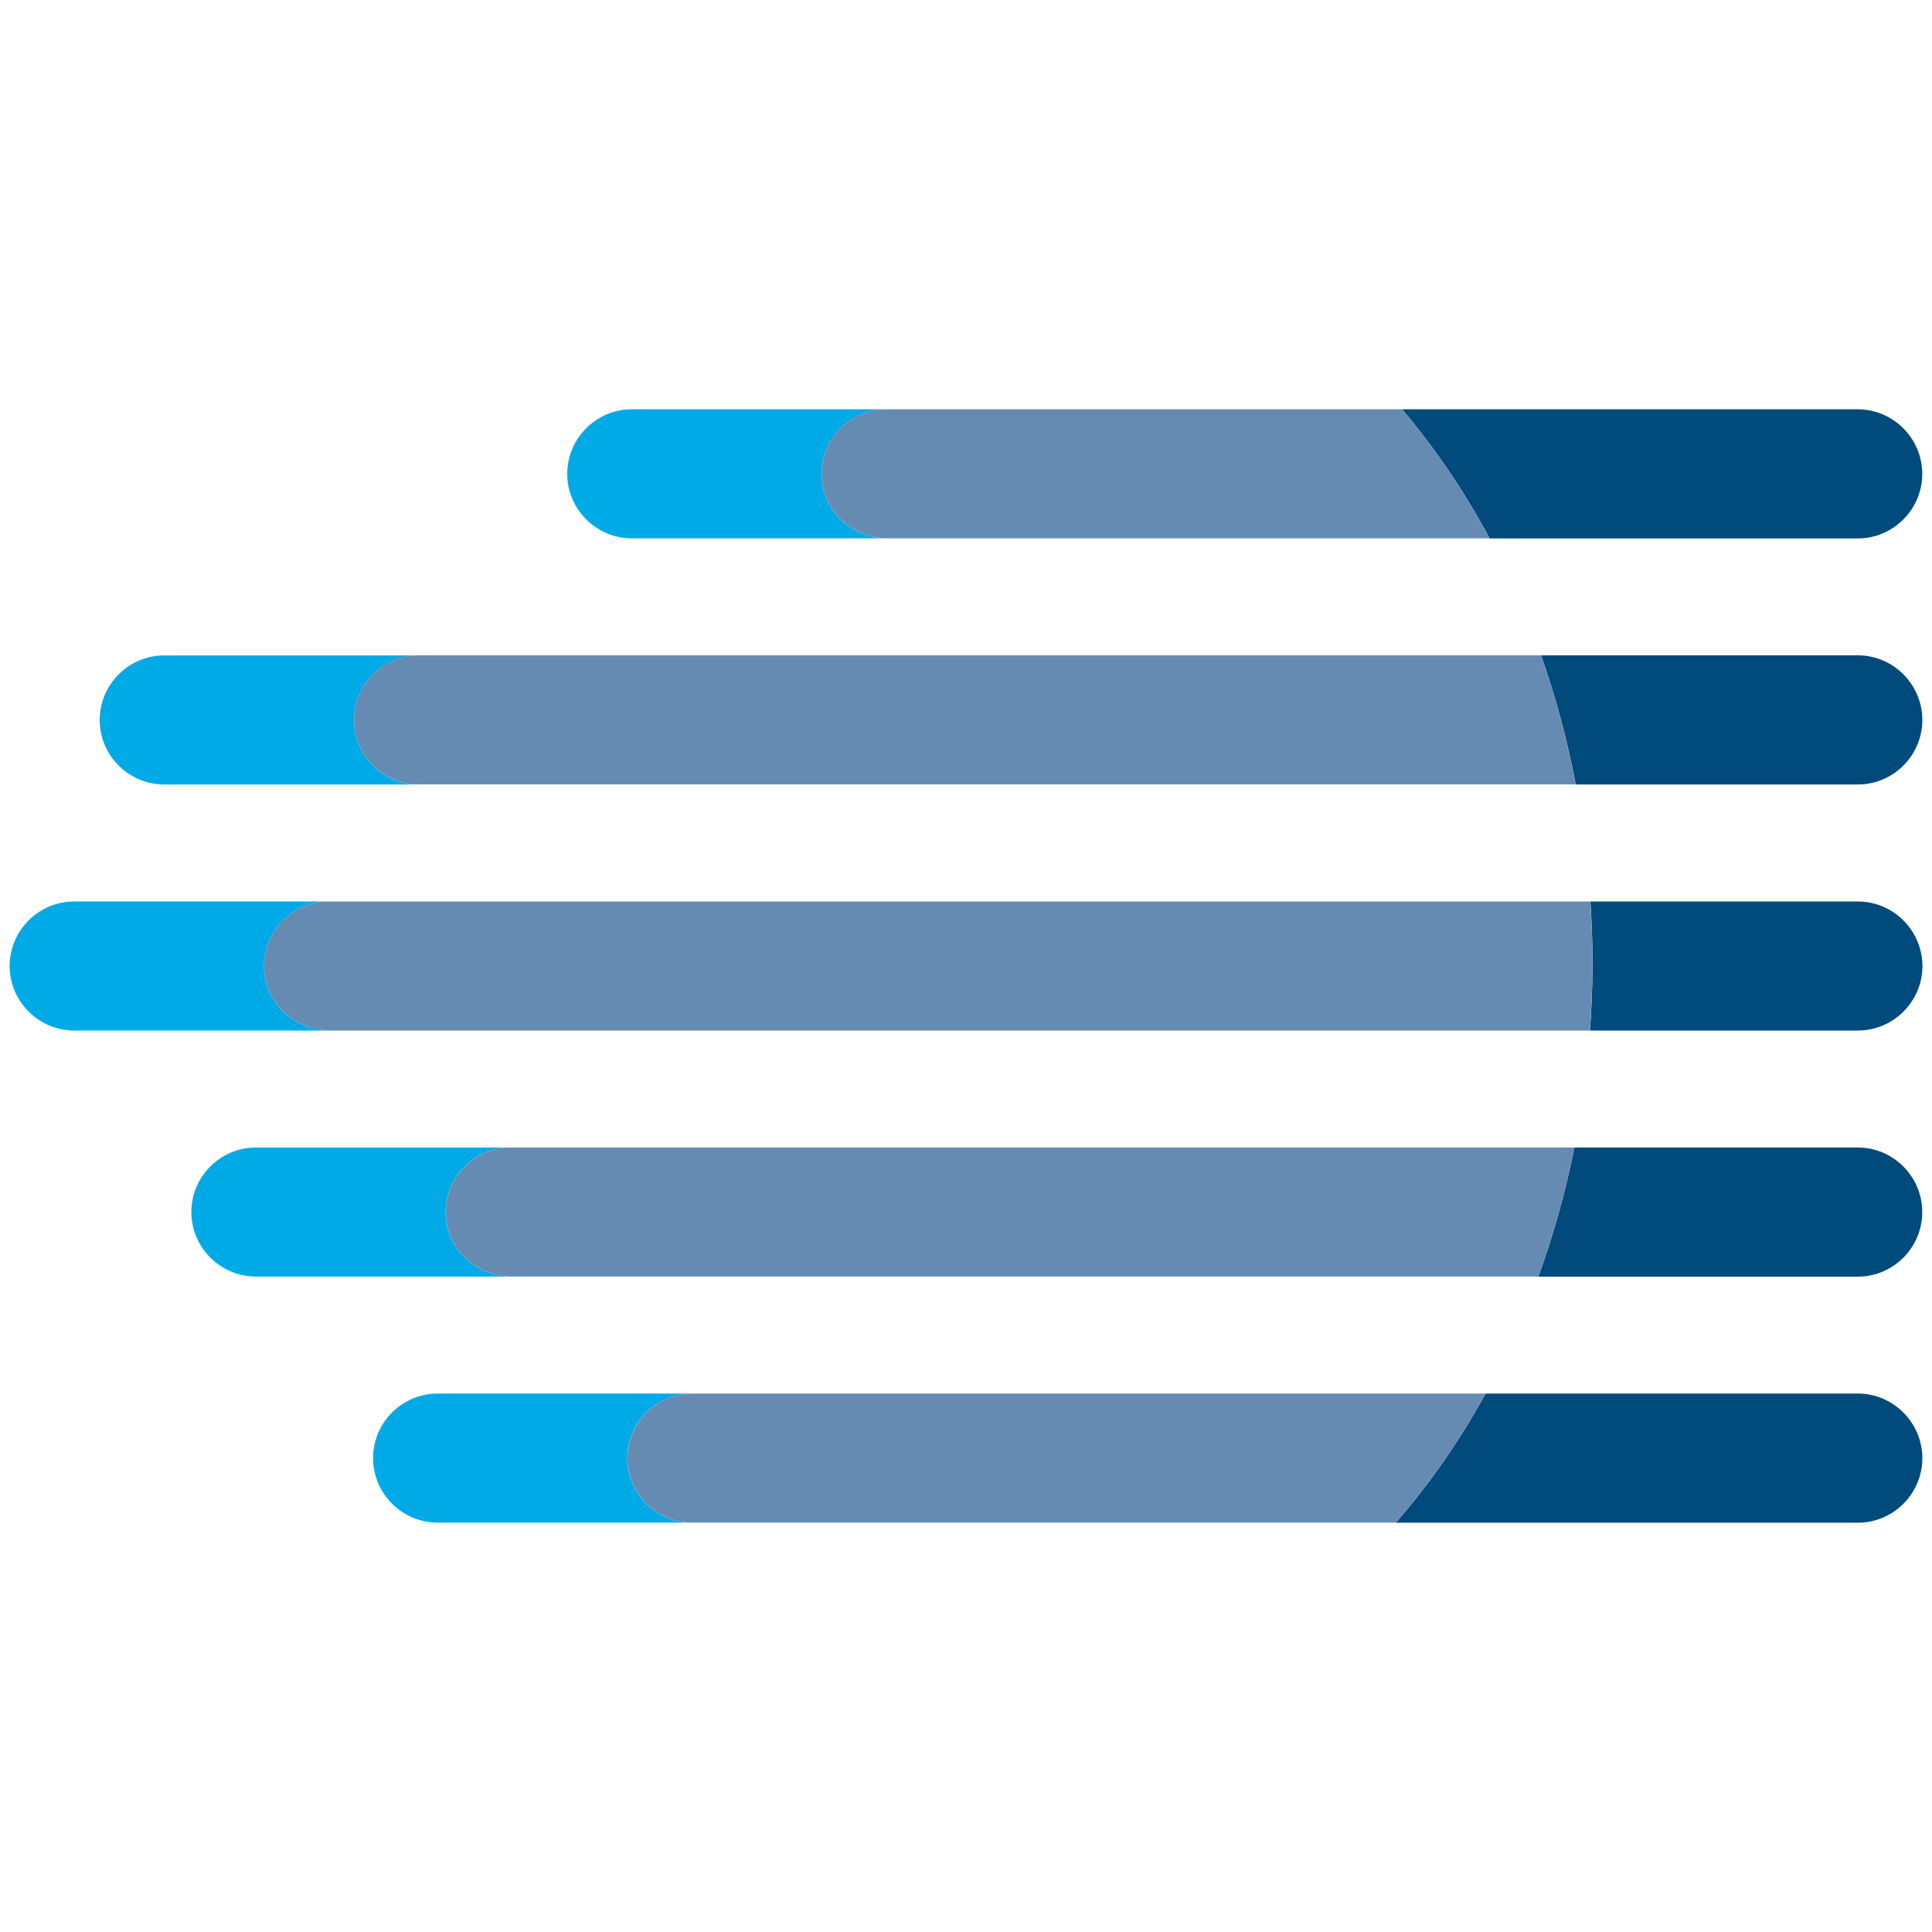 <?xml version="1.0" encoding="utf-8"?>
<!-- IQVIA SVG ICON -->
<svg version="1.1" id="Layer_1" xmlns="http://www.w3.org/2000/svg" xmlns:xlink="http://www.w3.org/1999/xlink" x="0px" y="0px"
	 viewBox="0 0 200 200" style="enable-background:new 0 0 200 200;" xml:space="preserve">
<style type="text/css">
	.st0{fill:#004A7C;}
	.st1{fill:#00AAE7;}
	.st2{fill:#668BB3;}
</style>
<g>
	<path class="st0" d="M192.32,144.26h-38.53c-2.69,4.89-5.81,9.38-9.3,13.37h47.83c3.68,0,6.68-3.01,6.68-6.68v0
		C199,147.27,195.99,144.26,192.32,144.26z"/>
	<path class="st0" d="M192.32,118.79h-29.34c-0.92,4.64-2.18,9.1-3.73,13.37h33.06c3.68,0,6.68-3.01,6.68-6.68
		C199,121.8,195.99,118.79,192.32,118.79z"/>
	<path class="st0" d="M192.32,93.32h-27.68c0.13,2.08,0.22,4.18,0.22,6.3c0,2.38-0.1,4.74-0.26,7.06h27.73
		c3.68,0,6.68-3.01,6.68-6.68C199,96.32,195.99,93.32,192.32,93.32z"/>
	<path class="st0" d="M192.32,67.84h-32.79c1.5,4.27,2.71,8.73,3.59,13.37h29.2c3.68,0,6.68-3.01,6.68-6.68v0
		C199,70.85,195.99,67.84,192.32,67.84z"/>
	<path class="st0" d="M192.32,42.37h-47.18c3.4,4,6.45,8.48,9.07,13.37h38.1c3.68,0,6.68-3.01,6.68-6.68S195.99,42.37,192.32,42.37z
		"/>
	<path class="st1" d="M64.94,150.94L64.94,150.94c0-3.68,3.01-6.68,6.68-6.68H45.3c-3.68,0-6.68,3.01-6.68,6.68v0
		c0,3.68,3.01,6.68,6.68,6.68h26.33C67.95,157.63,64.94,154.62,64.94,150.94z"/>
	<path class="st2" d="M153.79,144.26H71.63c-3.68,0-6.68,3.01-6.68,6.68v0c0,3.68,3.01,6.68,6.68,6.68h72.86
		C147.98,153.64,151.09,149.15,153.79,144.26z"/>
	<path class="st1" d="M46.28,126.89c-0.9-4.29,2.4-8.1,6.53-8.1H26.49c-3.68,0-6.68,3.01-6.68,6.68s3.01,6.68,6.68,6.68h26.55
		C49.85,132.16,46.94,130.01,46.28,126.89z"/>
	<path class="st2" d="M162.98,118.79H52.82c-4.14,0-7.43,3.81-6.53,8.1c0.65,3.12,3.56,5.26,6.75,5.26h106.21
		C160.8,127.89,162.05,123.43,162.98,118.79z"/>
	<path class="st1" d="M27.48,101.42c-0.9-4.29,2.4-8.1,6.53-8.1H7.68C4.01,93.32,1,96.32,1,100c0,3.68,3.01,6.68,6.68,6.68h26.55
		C31.04,106.68,28.13,104.54,27.48,101.42z"/>
	<path class="st2" d="M27.48,101.42c0.65,3.12,3.56,5.26,6.75,5.26h130.36c0.16-2.33,0.26-4.68,0.26-7.06c0-2.12-0.09-4.22-0.22-6.3
		H34.01C29.87,93.32,26.58,97.13,27.48,101.42z"/>
	<path class="st1" d="M36.65,74.53c0-3.68,3.01-6.68,6.68-6.68H17c-3.68,0-6.68,3.01-6.68,6.68v0c0,3.68,3.01,6.68,6.68,6.68h26.33
		C39.66,81.21,36.65,78.2,36.65,74.53z"/>
	<path class="st2" d="M159.52,67.84H43.33c-3.68,0-6.68,3.01-6.68,6.68c0,3.68,3.01,6.68,6.68,6.68h119.78
		C162.23,76.58,161.02,72.11,159.52,67.84z"/>
	<path class="st1" d="M85.2,50.47c-0.9-4.29,2.4-8.1,6.53-8.1H65.4c-3.68,0-6.68,3.01-6.68,6.68s3.01,6.68,6.68,6.68h26.55
		C88.76,55.74,85.85,53.6,85.2,50.47z"/>
	<path class="st2" d="M145.14,42.37H91.73c-4.14,0-7.43,3.81-6.53,8.1c0.65,3.12,3.56,5.26,6.75,5.26h62.26
		C151.59,50.86,148.54,46.38,145.14,42.37z"/>
</g>
</svg>
